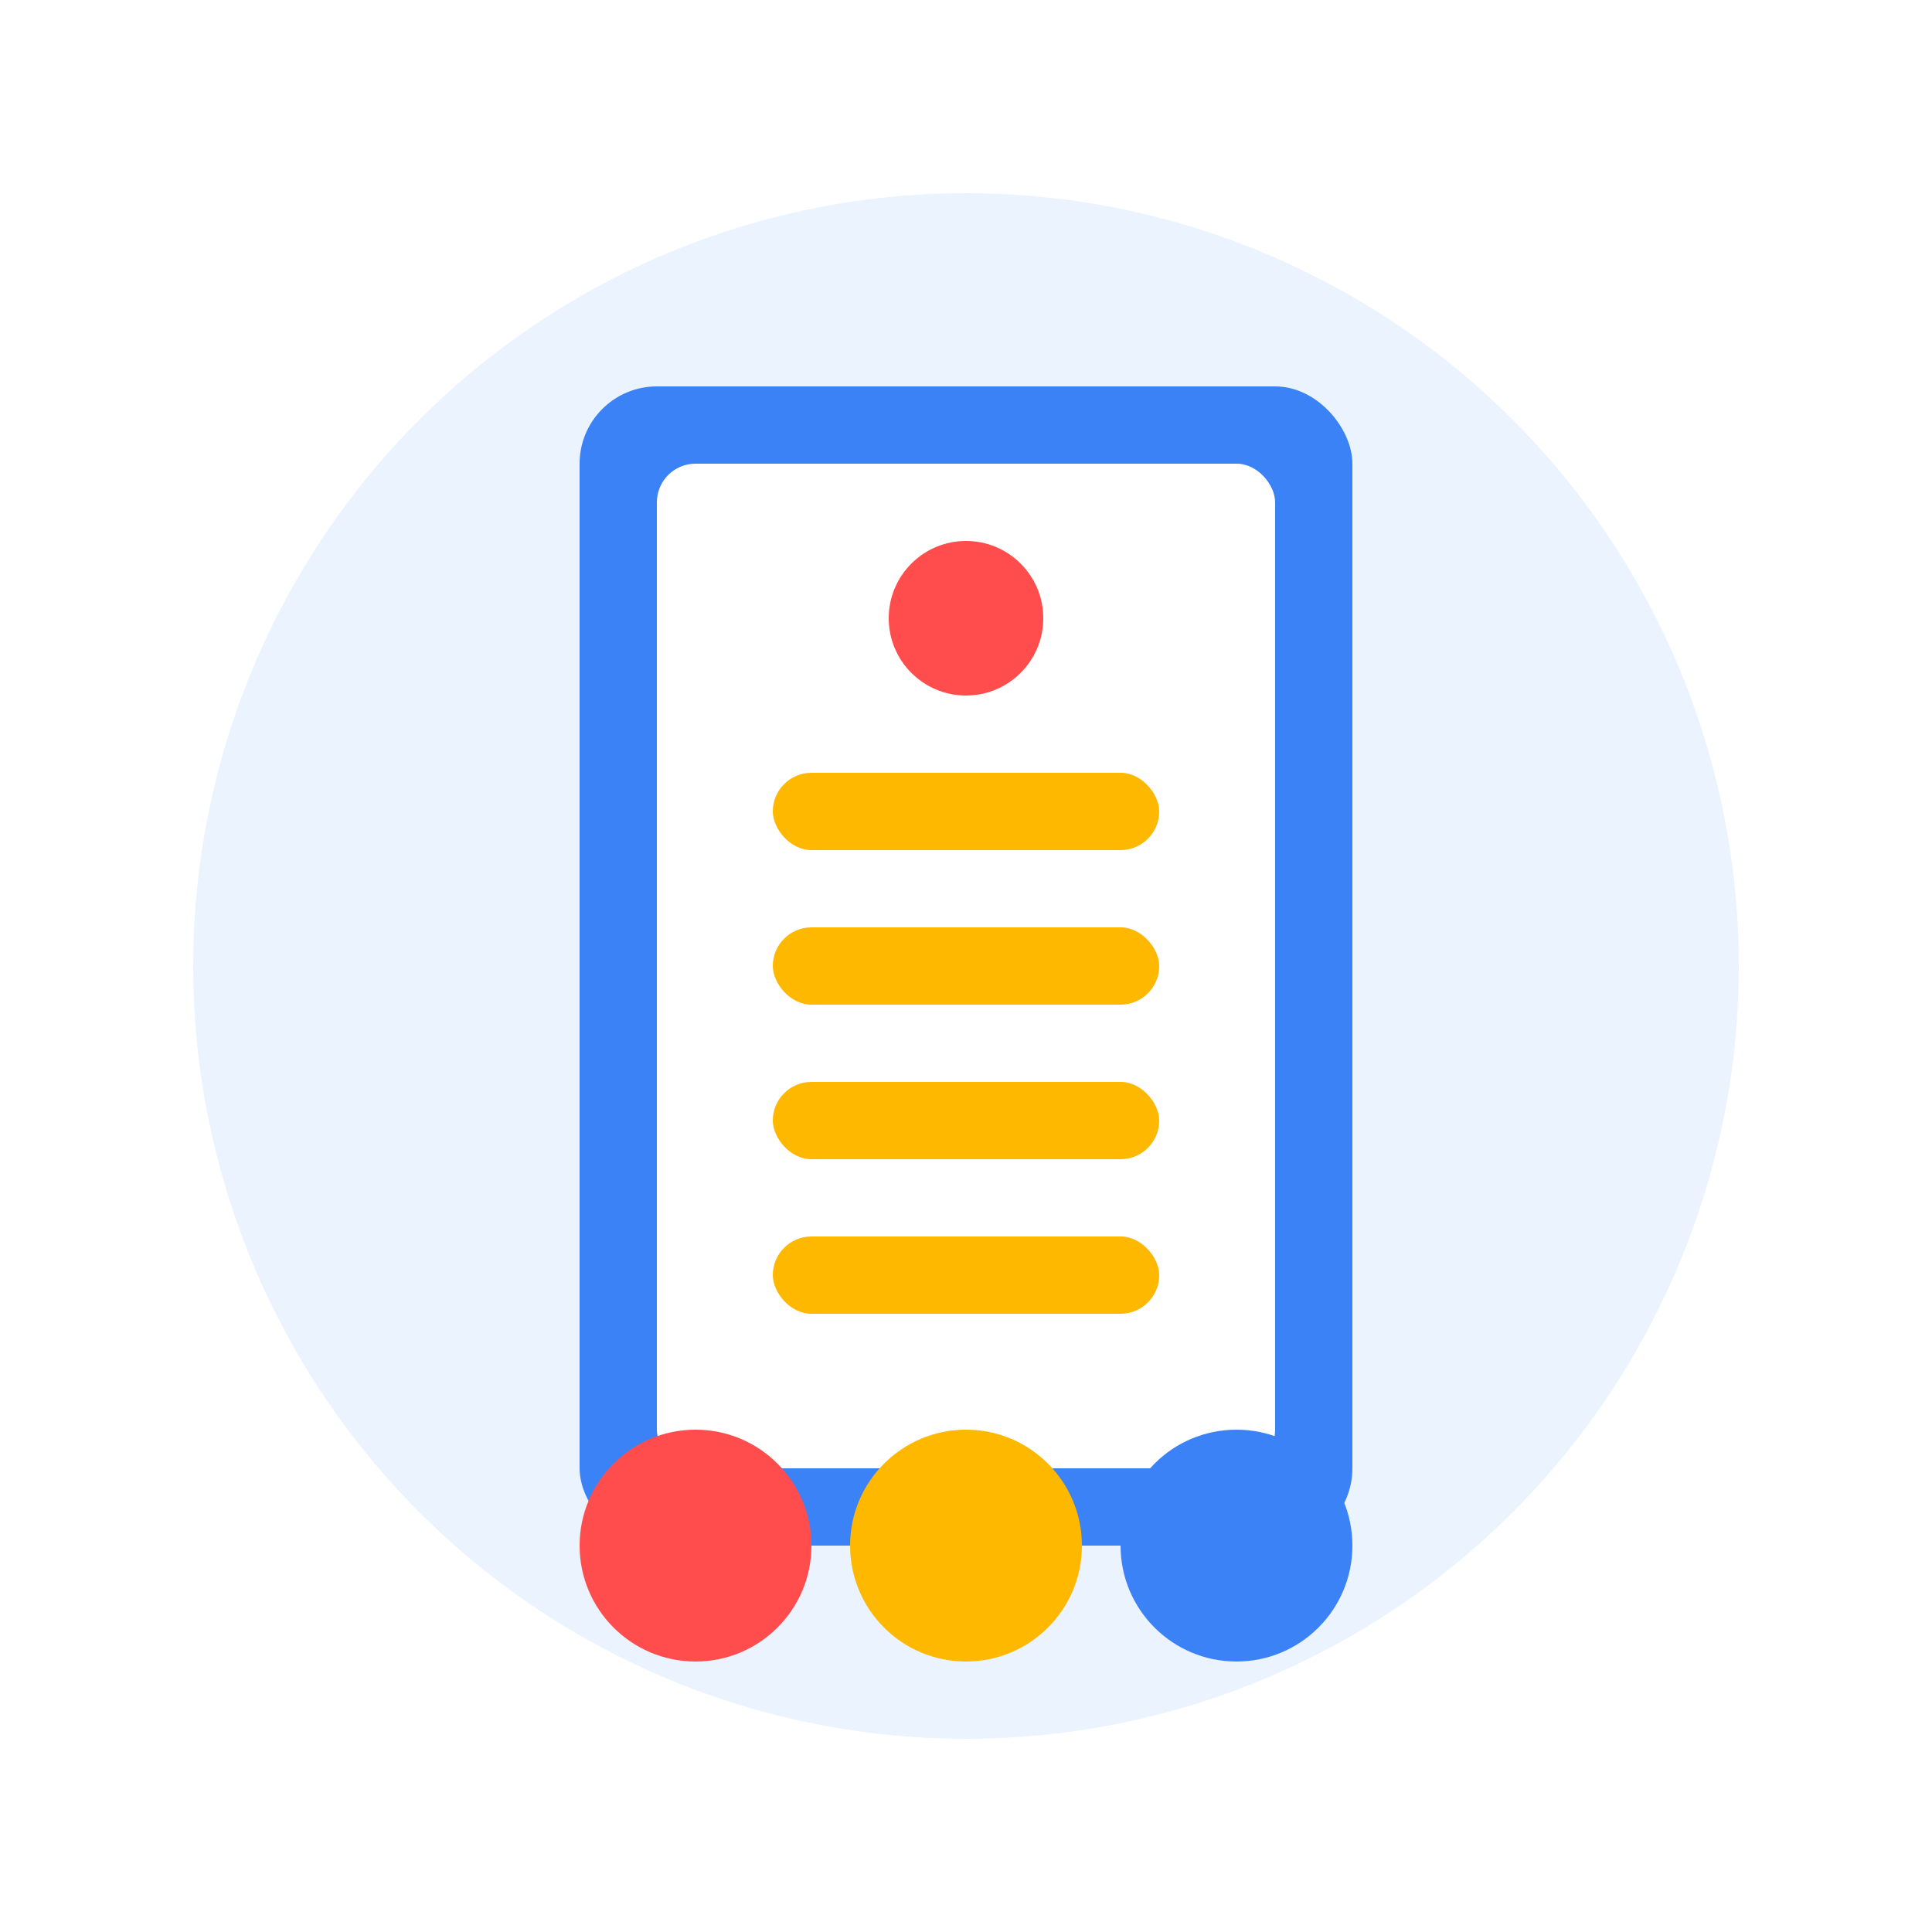 <svg width="500" height="500" viewBox="0 0 500 500" fill="none" xmlns="http://www.w3.org/2000/svg">
  <rect width="500" height="500" fill="white"/>
  <circle cx="250" cy="250" r="200" fill="#3B82F6" opacity="0.1"/>
  <rect x="150" y="100" width="200" height="300" rx="20" fill="#3B82F6"/>
  <rect x="170" y="120" width="160" height="260" rx="10" fill="white"/>
  <circle cx="250" cy="160" r="20" fill="#FF4D4D"/>
  <rect x="200" y="200" width="100" height="20" rx="10" fill="#FFB800"/>
  <rect x="200" y="240" width="100" height="20" rx="10" fill="#FFB800"/>
  <rect x="200" y="280" width="100" height="20" rx="10" fill="#FFB800"/>
  <rect x="200" y="320" width="100" height="20" rx="10" fill="#FFB800"/>
  <circle cx="180" cy="400" r="30" fill="#FF4D4D"/>
  <circle cx="250" cy="400" r="30" fill="#FFB800"/>
  <circle cx="320" cy="400" r="30" fill="#3B82F6"/>
</svg>
